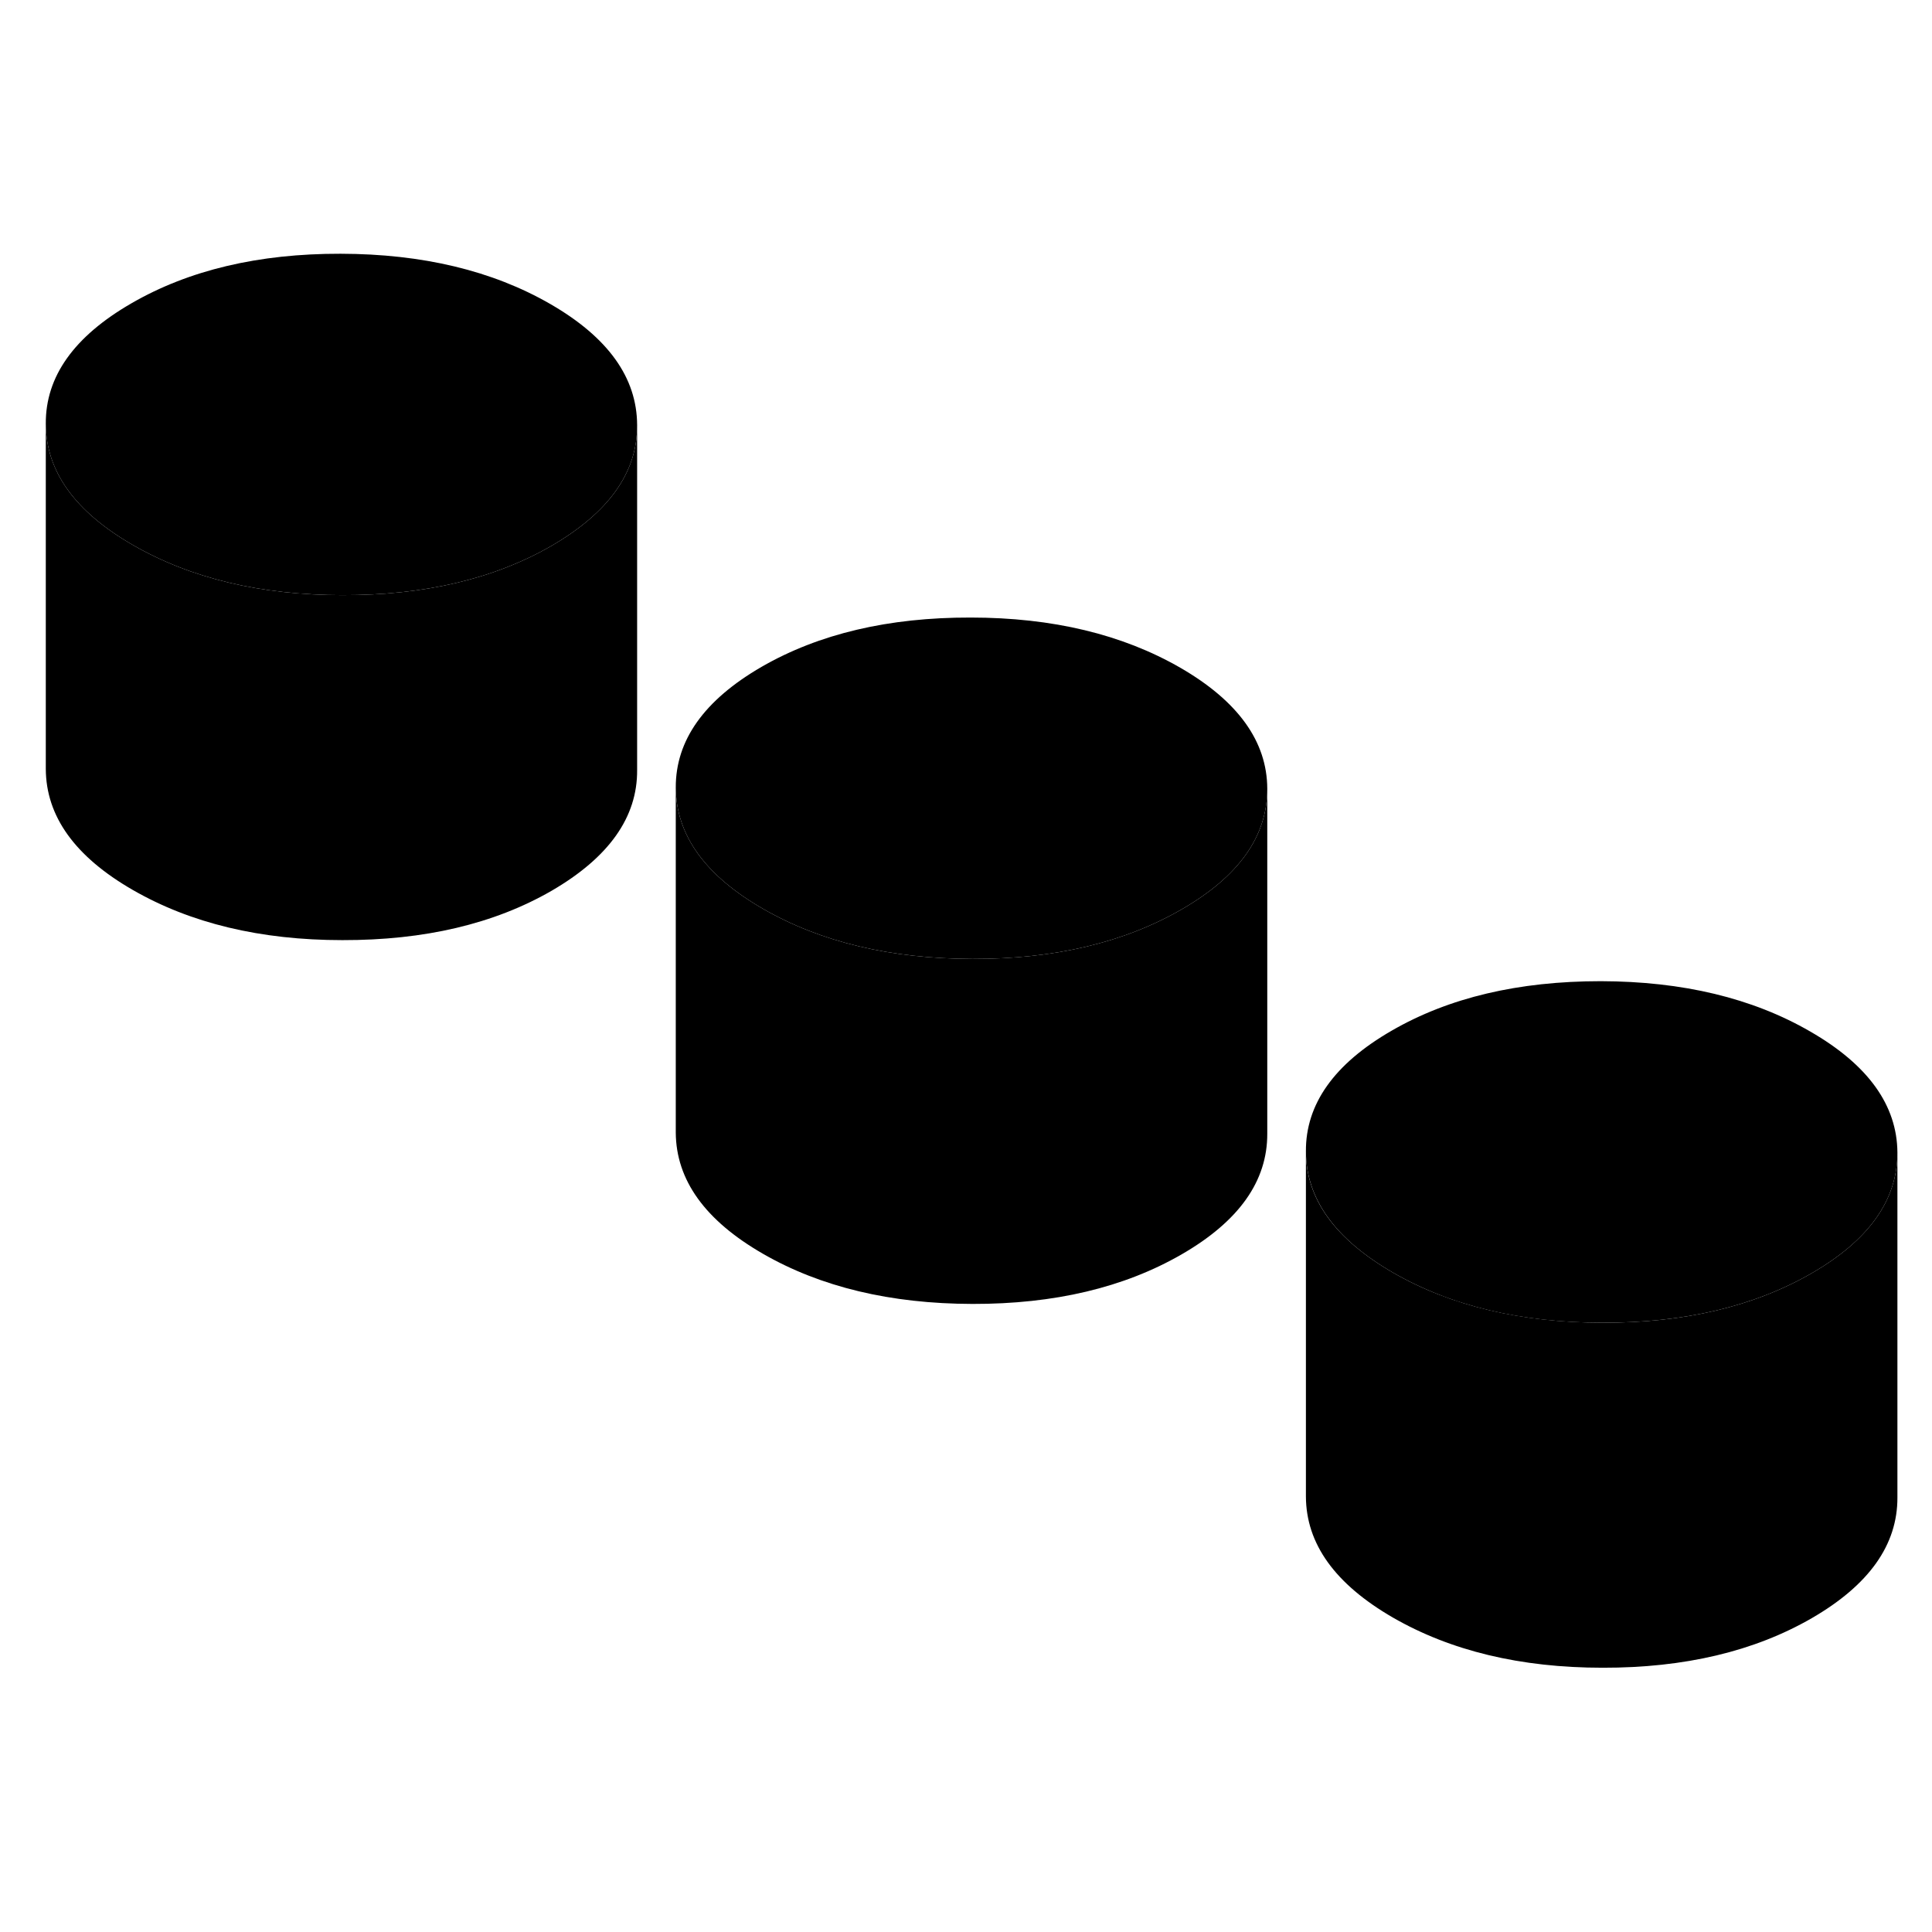 <svg width="48" height="48" viewBox="0 0 112 87" class="pr-icon-iso-duotone-secondary"
     xmlns="http://www.w3.org/2000/svg" stroke-width="1px" stroke-linecap="round" stroke-linejoin="round">
    <path d="M109.995 54.31V54.33C109.995 57.07 108.335 59.4 105.025 61.31C101.695 63.23 97.655 64.19 92.905 64.18C88.145 64.18 84.095 63.2 80.745 61.27C77.395 59.33 75.715 57 75.705 54.25C75.685 51.51 77.345 49.17 80.675 47.25C83.995 45.33 88.035 44.38 92.795 44.38C97.545 44.39 101.595 45.36 104.945 47.3C108.295 49.23 109.975 51.57 109.995 54.31Z" class="pr-icon-iso-duotone-primary-stroke" stroke-linejoin="round"/>
    <path d="M73.465 33.24V53.22C73.475 55.97 71.825 58.3 68.495 60.22C65.165 62.14 61.125 63.1 56.375 63.09C51.625 63.08 47.575 62.11 44.225 60.18C40.875 58.25 39.195 55.91 39.175 53.16V33.16C39.195 35.91 40.875 38.25 44.225 40.18C47.575 42.11 51.625 43.08 56.375 43.09C61.125 43.1 65.165 42.14 68.495 40.22C71.815 38.31 73.465 35.98 73.465 33.24Z" class="pr-icon-iso-duotone-primary-stroke" stroke-linejoin="round"/>
    <path d="M73.465 33.22V33.24C73.465 35.98 71.815 38.31 68.495 40.22C65.165 42.14 61.125 43.1 56.375 43.09C51.625 43.08 47.575 42.11 44.225 40.18C40.875 38.25 39.195 35.91 39.175 33.16C39.165 30.42 40.815 28.09 44.145 26.16C47.475 24.24 51.515 23.29 56.265 23.3C61.025 23.3 65.075 24.28 68.425 26.21C71.765 28.14 73.455 30.48 73.465 33.22Z" class="pr-icon-iso-duotone-primary-stroke" stroke-linejoin="round"/>
    <path d="M36.935 12.14V12.19C36.935 14.91 35.275 17.22 31.975 19.14C28.645 21.06 24.605 22.01 19.845 22C15.095 22 11.045 21.02 7.695 19.09C4.345 17.16 2.665 14.82 2.655 12.07C2.635 9.33 4.295 7 7.625 5.08C10.945 3.16 14.985 2.2 19.745 2.21C24.495 2.22 28.545 3.19 31.895 5.12C35.245 7.05 36.925 9.39 36.935 12.14Z" class="pr-icon-iso-duotone-primary-stroke" stroke-linejoin="round"/>
    <path d="M36.935 12.19V32.14C36.955 34.88 35.295 37.21 31.975 39.14C28.645 41.06 24.605 42.01 19.845 42C15.095 42 11.045 41.02 7.695 39.09C4.345 37.16 2.665 34.82 2.655 32.07V12.07C2.665 14.82 4.345 17.16 7.695 19.09C11.045 21.02 15.095 22 19.845 22C24.605 22.01 28.645 21.06 31.975 19.14C35.275 17.22 36.935 14.91 36.935 12.19Z" class="pr-icon-iso-duotone-primary-stroke" stroke-linejoin="round"/>
    <path d="M109.995 54.33V74.31C110.005 77.06 108.345 79.39 105.025 81.31C101.695 83.23 97.655 84.19 92.905 84.18C88.145 84.18 84.095 83.2 80.745 81.27C77.395 79.33 75.715 77 75.705 74.25V54.25C75.705 57 77.395 59.33 80.745 61.27C84.095 63.2 88.145 64.17 92.905 64.18C97.655 64.19 101.695 63.23 105.025 61.31C108.335 59.4 109.995 57.07 109.995 54.33Z" class="pr-icon-iso-duotone-primary-stroke" stroke-linejoin="round"/>
</svg>